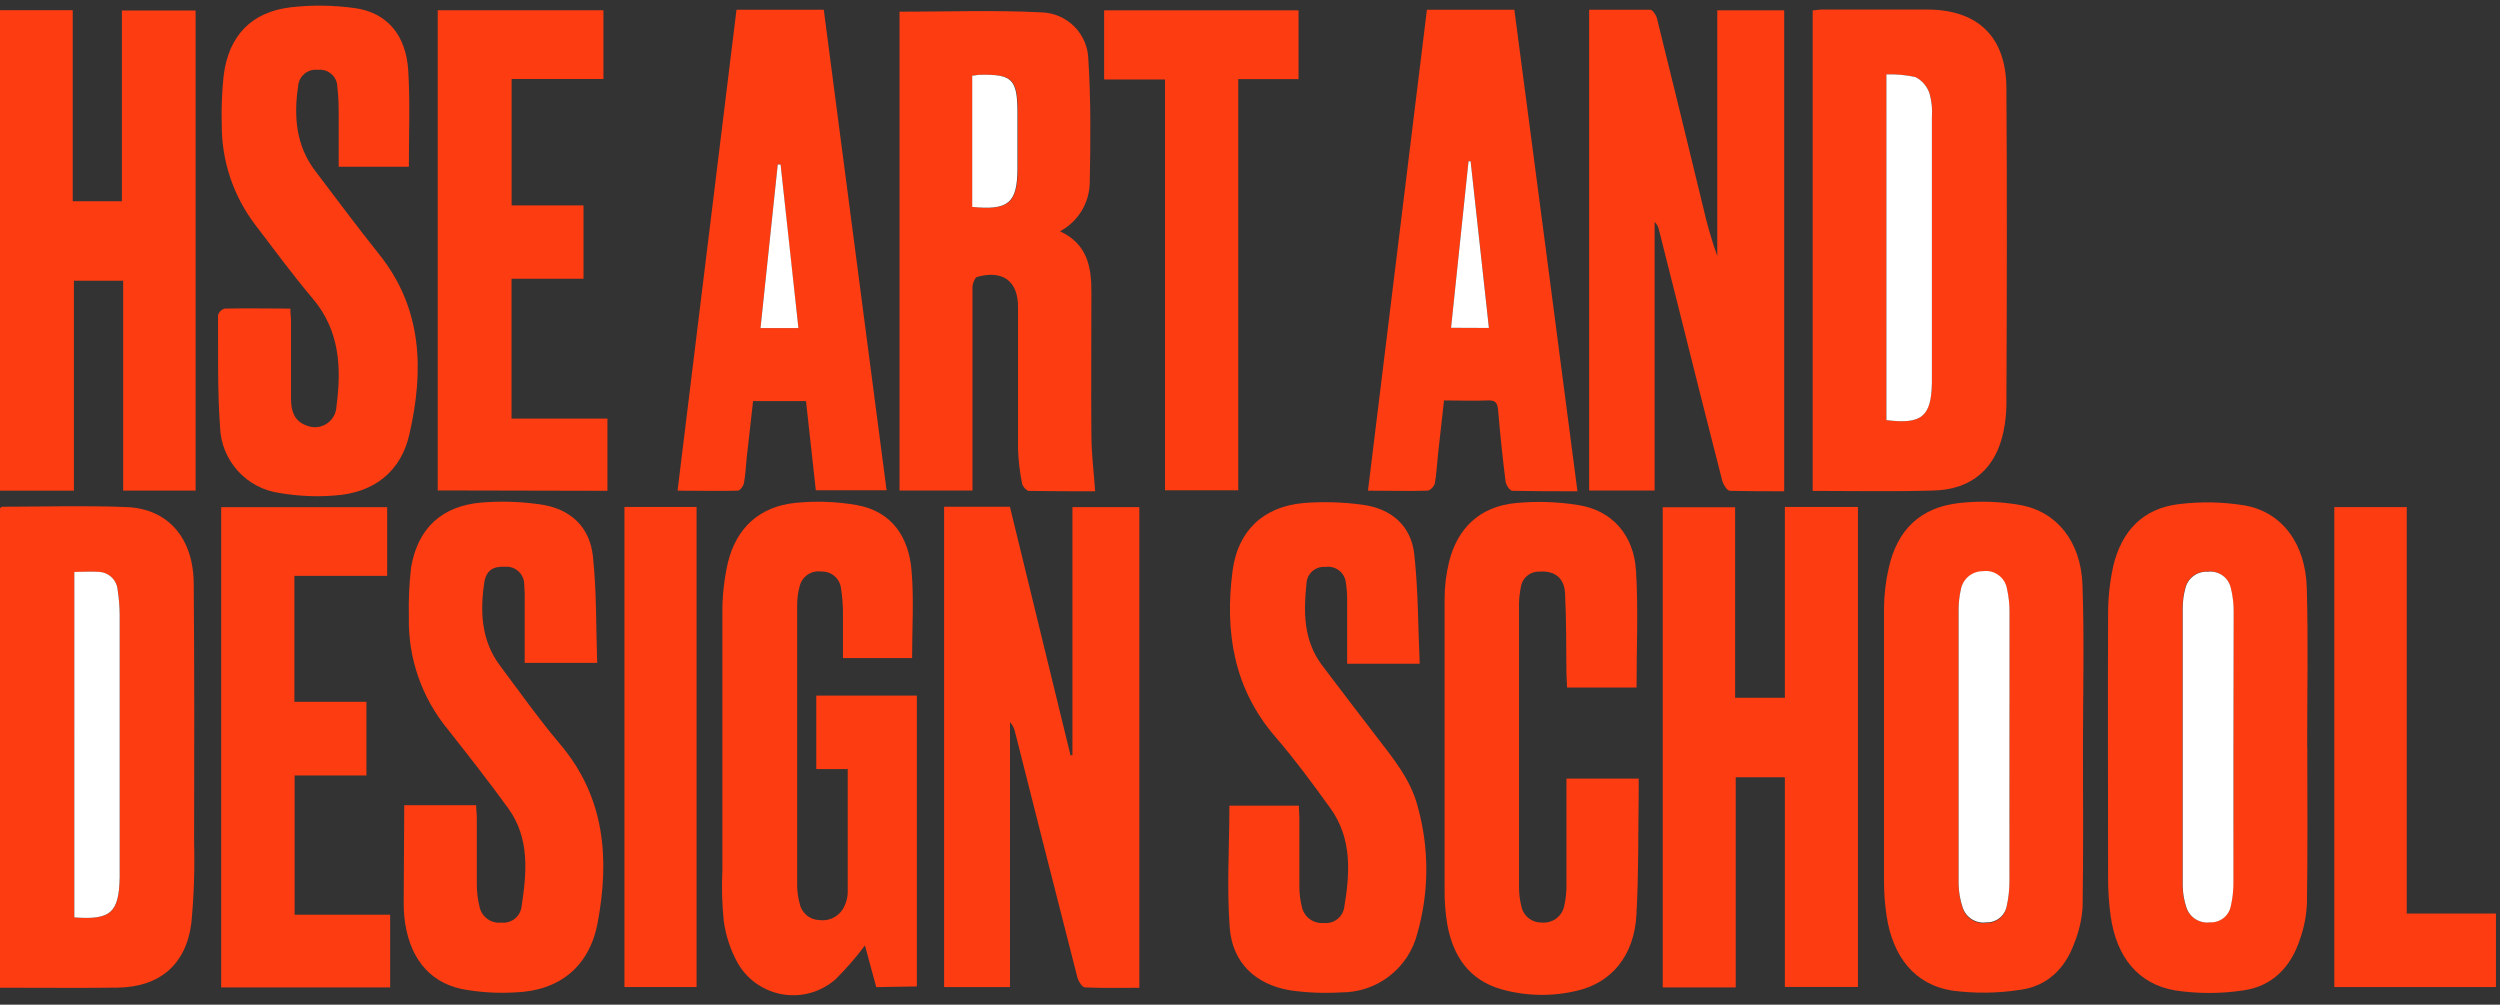 <svg width="214" height="86" viewBox="0 0 214 86" fill="none" xmlns="http://www.w3.org/2000/svg">
<rect x="0" y="0" width="214" height="86" fill="#333333" stroke="none"/>
<path d="M80.816 43.376H86.448C88.179 50.486 89.908 57.577 91.635 64.65H91.8V43.408H97.527V84.555C95.949 84.555 94.409 84.593 92.876 84.523C92.653 84.523 92.335 84.04 92.239 83.728C90.445 76.715 88.663 69.7 86.894 62.683C86.83 62.358 86.678 62.056 86.455 61.811V84.491H80.816V43.376Z" fill="#FD3C12"/>
<path d="M152.727 0.886V42.052C151.149 42.052 149.609 42.052 148.076 42.014C147.853 42.014 147.541 41.518 147.439 41.206C146.211 36.427 145.015 31.66 143.812 26.849C143.205 24.457 142.603 22.064 142.005 19.671C141.949 19.414 141.821 19.178 141.636 18.99V41.989H136.029V0.835C137.786 0.835 139.523 0.835 141.254 0.835C141.457 0.835 141.763 1.274 141.833 1.56C143.169 6.957 144.491 12.357 145.797 17.762C146.116 19.172 146.518 20.562 147 21.924V0.886H152.727Z" fill="#FD3C12"/>
<path d="M0 84.548V43.503C0.076 43.446 0.127 43.376 0.178 43.376C3.735 43.376 7.305 43.261 10.856 43.407C14.407 43.554 16.584 46.087 16.584 50.038C16.641 57.395 16.634 64.751 16.615 72.101C16.677 74.405 16.599 76.711 16.38 79.005C15.934 82.582 13.65 84.491 10.067 84.542C6.758 84.58 3.43 84.548 0 84.548ZM6.364 78.528C9.501 78.764 10.182 78.127 10.252 75.13V74.837C10.252 67.456 10.252 60.074 10.252 52.692C10.249 51.968 10.191 51.244 10.08 50.528C10.051 50.127 9.879 49.749 9.595 49.463C9.312 49.177 8.935 49.002 8.534 48.969C7.827 48.899 7.115 48.969 6.37 48.969L6.364 78.528Z" fill="#FD3C12"/>
<path d="M155.164 42.021V0.886C155.431 0.886 155.68 0.816 155.928 0.816C158.931 0.816 161.935 0.816 164.932 0.816C169.317 0.816 171.722 3.158 171.748 7.53C171.811 16.566 171.786 25.603 171.748 34.645C171.74 35.402 171.659 36.157 171.506 36.898C170.869 40.08 168.776 41.919 165.505 41.989C162.107 42.091 158.683 42.021 155.164 42.021ZM161.477 35.963C164.493 36.344 165.295 35.657 165.378 32.781C165.378 32.654 165.378 32.52 165.378 32.386C165.378 24.941 165.378 17.498 165.378 10.056C165.431 9.367 165.362 8.673 165.174 8.007C164.972 7.408 164.549 6.91 163.99 6.614C163.169 6.426 162.326 6.347 161.483 6.378L161.477 35.963Z" fill="#FD3C12"/>
<path d="M6.325 42.001H0V0.873H6.224V17.227H10.436V0.899H16.743V41.995H10.544V24.03H6.325V42.001Z" fill="#FD3C12"/>
<path d="M148.577 84.523H142.328V43.42H148.526V59.73H152.784V43.395H159.039V84.484H152.784V66.533H148.577V84.523Z" fill="#FD3C12"/>
<path d="M178.302 63.898C178.302 68.48 178.347 73.062 178.271 77.637C178.2 78.72 177.953 79.784 177.539 80.787C176.762 82.919 175.229 84.408 172.982 84.72C171.039 85.028 169.06 85.054 167.109 84.796C163.927 84.294 162.018 81.927 161.49 78.382C161.348 77.438 161.276 76.485 161.273 75.531C161.273 67.687 161.273 59.838 161.273 51.986C161.287 50.865 161.419 49.75 161.668 48.657C162.393 45.355 164.379 43.427 167.72 43.057C169.454 42.866 171.207 42.924 172.925 43.229C176.062 43.783 178.131 46.367 178.258 50.051C178.423 54.671 178.302 59.291 178.302 63.898ZM172.009 63.994C172.009 60.176 172.009 56.358 172.009 52.539C172.019 51.818 171.942 51.098 171.78 50.395C171.687 49.935 171.422 49.528 171.038 49.258C170.654 48.989 170.182 48.876 169.718 48.944C169.269 48.945 168.834 49.104 168.491 49.394C168.147 49.684 167.917 50.086 167.841 50.528C167.717 51.076 167.653 51.635 167.65 52.196C167.65 60.036 167.65 67.874 167.65 75.709C167.661 76.398 167.779 77.081 168 77.733C168.135 78.151 168.413 78.508 168.786 78.741C169.158 78.974 169.601 79.067 170.036 79.006C170.438 79.017 170.83 78.887 171.146 78.638C171.461 78.389 171.679 78.037 171.761 77.644C171.92 76.94 172.001 76.221 172.003 75.499C172.022 71.63 172.009 67.812 172.009 63.994Z" fill="#FD3C12"/>
<path d="M197.506 63.968C197.506 68.423 197.544 72.877 197.474 77.332C197.428 78.385 197.225 79.425 196.87 80.418C196.093 82.792 194.49 84.446 191.989 84.783C190.076 85.07 188.13 85.07 186.217 84.783C183.035 84.255 181.164 81.92 180.674 78.42C180.524 77.343 180.449 76.256 180.452 75.168C180.452 67.653 180.42 60.137 180.452 52.628C180.445 51.214 180.597 49.803 180.903 48.422C181.616 45.456 183.449 43.49 186.573 43.146C188.432 42.922 190.313 42.963 192.161 43.267C195.342 43.84 197.353 46.525 197.462 50.337C197.589 54.881 197.493 59.431 197.493 63.974L197.506 63.968ZM191.181 64.051C191.181 60.163 191.181 56.274 191.181 52.386C191.19 51.665 191.102 50.946 190.92 50.248C190.809 49.827 190.548 49.46 190.186 49.218C189.824 48.975 189.385 48.873 188.953 48.931C188.517 48.905 188.086 49.034 187.736 49.297C187.387 49.559 187.142 49.937 187.044 50.363C186.897 50.904 186.822 51.462 186.822 52.023C186.822 59.957 186.822 67.894 186.822 75.836C186.832 76.46 186.94 77.078 187.14 77.669C187.274 78.081 187.547 78.433 187.913 78.666C188.279 78.898 188.714 78.996 189.144 78.942C189.562 78.965 189.974 78.835 190.304 78.578C190.634 78.321 190.86 77.953 190.939 77.542C191.093 76.87 191.168 76.182 191.162 75.493C191.193 71.694 191.181 67.869 191.181 64.051Z" fill="#FD3C12"/>
<path d="M77 1.001C81.105 1.001 85.126 0.855 89.129 1.058C90.196 1.081 91.213 1.517 91.965 2.274C92.718 3.032 93.147 4.051 93.164 5.118C93.386 8.593 93.348 12.118 93.284 15.586C93.278 16.453 93.037 17.301 92.59 18.042C92.142 18.783 91.502 19.39 90.739 19.799C93.094 20.894 93.437 22.879 93.424 25.062C93.424 29.116 93.386 33.175 93.424 37.229C93.424 38.788 93.628 40.347 93.743 42.053C91.993 42.053 90.033 42.053 88.073 42.021C87.869 42.021 87.532 41.626 87.487 41.385C87.294 40.418 87.179 39.437 87.144 38.451C87.144 34.397 87.144 30.344 87.144 26.284C87.144 24.044 85.833 23.102 83.65 23.7C83.434 23.764 83.243 24.298 83.243 24.616C83.243 29.434 83.243 34.245 83.243 39.062V41.989H77V1.001ZM83.255 17.712C86.342 18.037 87.112 17.368 87.124 14.46C87.124 12.844 87.124 11.227 87.124 9.617C87.124 6.773 86.679 6.34 83.86 6.404C83.675 6.404 83.491 6.448 83.255 6.474V17.712Z" fill="#FD3C12"/>
<path d="M75.007 84.498L74.04 80.928C73.278 81.952 72.44 82.918 71.533 83.817C70.925 84.355 70.205 84.751 69.425 84.977C68.645 85.202 67.824 85.252 67.023 85.121C66.221 84.991 65.459 84.684 64.791 84.223C64.122 83.762 63.565 83.158 63.158 82.455C62.539 81.339 62.131 80.118 61.956 78.853C61.807 77.409 61.767 75.957 61.835 74.507C61.835 67.15 61.835 59.794 61.835 52.444C61.828 50.996 61.988 49.553 62.312 48.142C63.038 45.183 65.01 43.376 68.039 43.051C69.808 42.868 71.595 42.93 73.347 43.236C76.363 43.777 77.801 45.998 78.03 48.855C78.24 51.299 78.075 53.78 78.075 56.332H72.157C72.157 54.964 72.157 53.621 72.157 52.279C72.145 51.652 72.092 51.027 71.998 50.408C71.96 49.99 71.764 49.603 71.448 49.327C71.133 49.051 70.724 48.907 70.305 48.925C69.892 48.863 69.47 48.96 69.126 49.196C68.781 49.432 68.538 49.79 68.447 50.198C68.31 50.706 68.24 51.23 68.237 51.757C68.237 59.767 68.237 67.78 68.237 75.799C68.241 76.323 68.314 76.845 68.453 77.351C68.534 77.744 68.746 78.097 69.055 78.353C69.364 78.609 69.751 78.751 70.152 78.758C70.603 78.817 71.061 78.723 71.453 78.493C71.844 78.262 72.148 77.908 72.316 77.485C72.468 77.155 72.552 76.798 72.564 76.435C72.564 72.948 72.564 69.435 72.564 65.833H69.872V59.546H78.482V84.44L75.007 84.498Z" fill="#FD3C12"/>
<path d="M140.089 58.852H134.139C134.139 58.451 134.094 58.069 134.088 57.694C134.056 55.384 134.088 53.08 133.967 50.776C133.903 49.453 133.044 48.829 131.772 48.931C131.387 48.918 131.012 49.048 130.718 49.296C130.424 49.544 130.232 49.893 130.181 50.274C130.092 50.725 130.041 51.182 130.028 51.642C130.028 59.749 130.028 67.859 130.028 75.97C130.031 76.497 130.095 77.023 130.219 77.535C130.292 77.947 130.511 78.318 130.836 78.581C131.161 78.844 131.57 78.981 131.988 78.967C132.423 79.008 132.858 78.887 133.21 78.628C133.562 78.368 133.807 77.989 133.897 77.561C134.034 76.949 134.098 76.323 134.088 75.696C134.088 73.055 134.088 70.421 134.088 67.78V66.647H140.273C140.273 67.131 140.273 67.551 140.273 67.971C140.222 71.433 140.273 74.894 140.076 78.344C139.879 81.793 137.957 84.141 134.953 84.815C132.824 85.32 130.6 85.272 128.494 84.675C125.758 83.886 124.383 81.844 123.893 79.158C123.722 78.151 123.644 77.131 123.658 76.11C123.658 67.837 123.658 59.565 123.658 51.292C123.656 50.207 123.786 49.126 124.046 48.072C124.784 45.145 126.719 43.369 129.71 43.064C131.513 42.889 133.331 42.946 135.119 43.236C137.976 43.687 139.86 45.781 140.044 48.867C140.242 52.138 140.089 55.441 140.089 58.852Z" fill="#FD3C12"/>
<path d="M34.999 14.275H28.992C28.992 12.888 28.992 11.545 28.992 10.209C28.992 9.286 28.992 8.357 28.878 7.447C28.876 7.238 28.831 7.032 28.745 6.842C28.659 6.652 28.534 6.482 28.378 6.344C28.222 6.205 28.038 6.101 27.839 6.038C27.64 5.975 27.43 5.954 27.223 5.977C27.016 5.951 26.806 5.967 26.605 6.026C26.405 6.084 26.219 6.183 26.059 6.317C25.899 6.451 25.768 6.617 25.675 6.803C25.582 6.99 25.528 7.194 25.518 7.403C25.13 9.986 25.346 12.493 26.994 14.644C28.808 17.037 30.596 19.443 32.467 21.784C36.17 26.417 36.285 31.692 35.063 37.089C34.363 40.353 32.021 42.199 28.636 42.415C27.063 42.541 25.481 42.468 23.927 42.199C22.552 42.008 21.288 41.339 20.356 40.309C19.425 39.279 18.887 37.955 18.836 36.567C18.607 33.385 18.683 30.203 18.664 26.983C18.702 26.849 18.773 26.727 18.871 26.628C18.969 26.529 19.09 26.456 19.224 26.417C21.063 26.373 22.909 26.417 24.856 26.417C24.856 26.837 24.913 27.181 24.913 27.531C24.913 29.739 24.913 31.947 24.913 34.155C24.913 35.116 25.161 36.026 26.186 36.402C26.461 36.528 26.764 36.585 27.067 36.567C27.37 36.549 27.663 36.457 27.922 36.298C28.18 36.14 28.396 35.92 28.549 35.658C28.703 35.397 28.789 35.101 28.801 34.798C29.234 31.489 29.1 28.307 26.765 25.552C25.047 23.522 23.462 21.358 21.846 19.239C19.973 16.78 18.966 13.771 18.982 10.68C18.942 9.265 18.997 7.849 19.148 6.442C19.58 3.069 21.502 1.033 24.875 0.625C26.705 0.416 28.555 0.44 30.38 0.695C33.141 1.077 34.777 3.024 34.949 6.085C35.108 8.764 34.999 11.469 34.999 14.275Z" fill="#FD3C12"/>
<path d="M105.236 68.964H111.18C111.18 69.301 111.225 69.645 111.225 69.988C111.225 71.968 111.225 73.947 111.225 75.926C111.227 76.518 111.304 77.109 111.454 77.682C111.553 78.088 111.794 78.445 112.134 78.688C112.474 78.931 112.889 79.043 113.306 79.006C113.704 79.053 114.106 78.949 114.43 78.713C114.755 78.477 114.978 78.127 115.056 77.733C115.558 74.774 115.762 71.796 113.878 69.18C112.376 67.093 110.843 65.019 109.169 63.071C105.593 58.928 104.836 54.079 105.504 48.893C105.943 45.45 108.132 43.363 111.594 43.058C113.268 42.928 114.951 42.977 116.615 43.204C119.096 43.529 120.815 44.998 121.069 47.512C121.4 50.573 121.387 53.666 121.527 56.816H115.316C115.316 54.907 115.316 53.093 115.316 51.254C115.315 50.794 115.279 50.334 115.208 49.879C115.187 49.673 115.123 49.474 115.022 49.293C114.921 49.112 114.784 48.954 114.62 48.828C114.455 48.702 114.267 48.61 114.066 48.559C113.866 48.508 113.657 48.498 113.452 48.53C113.252 48.512 113.05 48.535 112.86 48.596C112.669 48.658 112.492 48.758 112.341 48.891C112.19 49.023 112.067 49.184 111.98 49.365C111.893 49.546 111.844 49.742 111.836 49.943C111.575 52.399 111.575 54.83 113.166 56.943C114.674 58.948 116.201 60.933 117.722 62.919C119.243 64.904 120.757 66.698 121.368 69.085C122.349 72.626 122.334 76.37 121.324 79.903C120.955 81.359 120.107 82.65 118.915 83.565C117.724 84.48 116.259 84.968 114.756 84.949C113.312 85.037 111.862 84.977 110.429 84.771C107.464 84.268 105.51 82.417 105.268 79.451C105.001 75.989 105.236 72.496 105.236 68.964Z" fill="#FD3C12"/>
<path d="M34.604 68.925H40.758C40.758 69.294 40.815 69.638 40.815 69.988C40.815 71.897 40.815 73.806 40.815 75.715C40.816 76.372 40.897 77.026 41.057 77.663C41.151 78.07 41.392 78.429 41.733 78.671C42.075 78.912 42.493 79.02 42.909 78.974C43.311 79.02 43.715 78.909 44.037 78.665C44.359 78.421 44.575 78.062 44.64 77.663C45.079 74.742 45.378 71.783 43.507 69.193C41.846 66.895 40.09 64.668 38.34 62.441C36.103 59.736 34.916 56.315 34.999 52.806C34.963 51.389 35.026 49.97 35.19 48.562C35.769 45.221 37.805 43.318 41.191 43.019C42.865 42.882 44.549 42.933 46.212 43.172C48.814 43.528 50.482 45.081 50.755 47.626C51.073 50.624 51.016 53.659 51.118 56.739H44.913C44.913 55.046 44.913 53.379 44.913 51.712C44.933 51.151 44.92 50.591 44.875 50.032C44.876 49.825 44.834 49.62 44.752 49.43C44.67 49.24 44.551 49.068 44.401 48.926C44.251 48.784 44.073 48.673 43.879 48.602C43.685 48.531 43.478 48.5 43.272 48.511C42.203 48.46 41.617 48.816 41.452 49.886C41.083 52.386 41.203 54.836 42.794 56.968C44.468 59.208 46.091 61.505 47.885 63.631C51.786 68.187 52.193 73.463 51.156 78.999C50.456 82.734 47.892 84.822 44.086 84.949C42.544 85.041 40.996 84.941 39.479 84.65C36.596 84.013 34.942 81.78 34.604 78.439C34.547 77.847 34.56 77.255 34.56 76.657L34.604 68.925Z" fill="#FD3C12"/>
<path d="M63.044 0.835H70.515C72.303 14.53 74.092 28.198 75.892 41.969H69.834C69.554 39.424 69.281 36.942 68.994 34.333H64.463C64.279 35.949 64.094 37.578 63.916 39.208C63.84 39.927 63.814 40.658 63.681 41.365C63.636 41.607 63.343 42.001 63.153 42.001C61.479 42.046 59.805 42.001 57.998 42.001C59.684 28.268 61.358 14.587 63.044 0.835ZM66.818 14.084H66.576C66.084 18.751 65.592 23.417 65.1 28.084H68.345C67.804 23.362 67.302 18.723 66.818 14.084Z" fill="#FD3C12"/>
<path d="M135.03 42.052C133.064 42.052 131.257 42.052 129.456 42.014C129.246 42.014 128.915 41.518 128.877 41.218C128.622 39.191 128.41 37.161 128.24 35.129C128.189 34.492 128.024 34.25 127.369 34.276C126.153 34.327 124.931 34.276 123.608 34.276C123.429 35.854 123.258 37.381 123.092 38.908C123.003 39.729 122.971 40.557 122.825 41.365C122.774 41.619 122.424 42.001 122.189 42.001C120.547 42.052 118.899 42.001 117.098 42.001C118.784 28.243 120.464 14.574 122.144 0.835H129.628C131.441 14.549 133.223 28.198 135.03 42.052ZM124.212 28.052H127.451C126.923 23.248 126.408 18.507 125.886 13.785H125.708L124.212 28.052Z" fill="#FD3C12"/>
<path d="M33.142 43.414V49.294H25.2V60.074H31.366V66.38H25.219V78.299H33.396V84.523H18.932V43.414H33.142Z" fill="#FD3C12"/>
<path d="M37.469 41.981V0.879H51.653V6.765H43.794V17.583H49.948V23.858H43.788V35.834H51.997V42.013L37.469 41.981Z" fill="#FD3C12"/>
<path d="M99.725 6.804H94.514V0.886H111.155V6.772H105.994V41.969H99.725V6.804Z" fill="#FD3C12"/>
<path d="M206.017 78.198H213.653V84.492H199.818V43.408H206.017V78.198Z" fill="#FD3C12"/>
<path d="M53.453 43.395H59.626V84.491H53.453V43.395Z" fill="#FD3C12"/>
<path d="M6.363 78.529V48.957C7.108 48.957 7.821 48.9 8.527 48.957C8.928 48.989 9.305 49.164 9.589 49.45C9.872 49.736 10.044 50.114 10.073 50.516C10.185 51.232 10.242 51.955 10.245 52.68C10.245 60.062 10.245 67.443 10.245 74.825V75.118C10.181 78.128 9.469 78.764 6.363 78.529Z" fill="white"/>
<path d="M161.477 35.962V6.371C162.319 6.339 163.162 6.419 163.984 6.607C164.542 6.902 164.966 7.401 165.167 8C165.355 8.666 165.424 9.36 165.371 10.049C165.371 17.495 165.371 24.938 165.371 32.379C165.371 32.513 165.371 32.646 165.371 32.774C165.32 35.656 164.493 36.344 161.477 35.962Z" fill="white"/>
<path d="M172.009 63.994C172.009 67.812 172.009 71.63 172.009 75.449C172.008 76.17 171.927 76.889 171.767 77.593C171.685 77.987 171.468 78.338 171.152 78.587C170.837 78.836 170.444 78.966 170.043 78.955C169.608 79.017 169.165 78.923 168.792 78.69C168.42 78.457 168.141 78.1 168.006 77.682C167.785 77.03 167.667 76.347 167.656 75.659C167.656 67.819 167.656 59.981 167.656 52.145C167.659 51.584 167.723 51.025 167.847 50.478C167.924 50.035 168.154 49.633 168.497 49.343C168.84 49.054 169.275 48.894 169.724 48.893C170.188 48.825 170.661 48.938 171.044 49.208C171.428 49.478 171.693 49.885 171.786 50.344C171.948 51.047 172.025 51.767 172.015 52.489C172.022 56.352 172.009 60.17 172.009 63.994Z" fill="white"/>
<path d="M191.182 64.051C191.182 67.869 191.182 71.687 191.182 75.505C191.188 76.195 191.113 76.882 190.959 77.554C190.88 77.965 190.654 78.333 190.324 78.591C189.994 78.848 189.582 78.977 189.165 78.954C188.735 79.008 188.299 78.911 187.933 78.678C187.568 78.446 187.294 78.094 187.16 77.682C186.96 77.091 186.852 76.473 186.842 75.849C186.842 67.911 186.842 59.974 186.842 52.036C186.842 51.475 186.917 50.917 187.065 50.375C187.162 49.949 187.407 49.572 187.757 49.309C188.106 49.047 188.537 48.917 188.974 48.944C189.406 48.886 189.844 48.988 190.206 49.23C190.568 49.473 190.829 49.839 190.94 50.261C191.122 50.959 191.21 51.678 191.201 52.399C191.195 56.274 191.182 60.163 191.182 64.051Z" fill="white"/>
<path d="M83.223 17.711V6.473C83.458 6.473 83.643 6.41 83.827 6.403C86.646 6.34 87.085 6.772 87.092 9.617C87.092 11.227 87.092 12.843 87.092 14.46C87.079 17.38 86.309 18.017 83.223 17.711Z" fill="white"/>
<path d="M66.818 14.084C67.327 18.723 67.83 23.362 68.345 28.084H65.1C65.596 23.417 66.088 18.751 66.576 14.084H66.818Z" fill="white"/>
<path d="M124.211 28.059L125.706 13.805H125.885C126.406 18.539 126.922 23.267 127.45 28.072L124.211 28.059Z" fill="white"/>
</svg>

